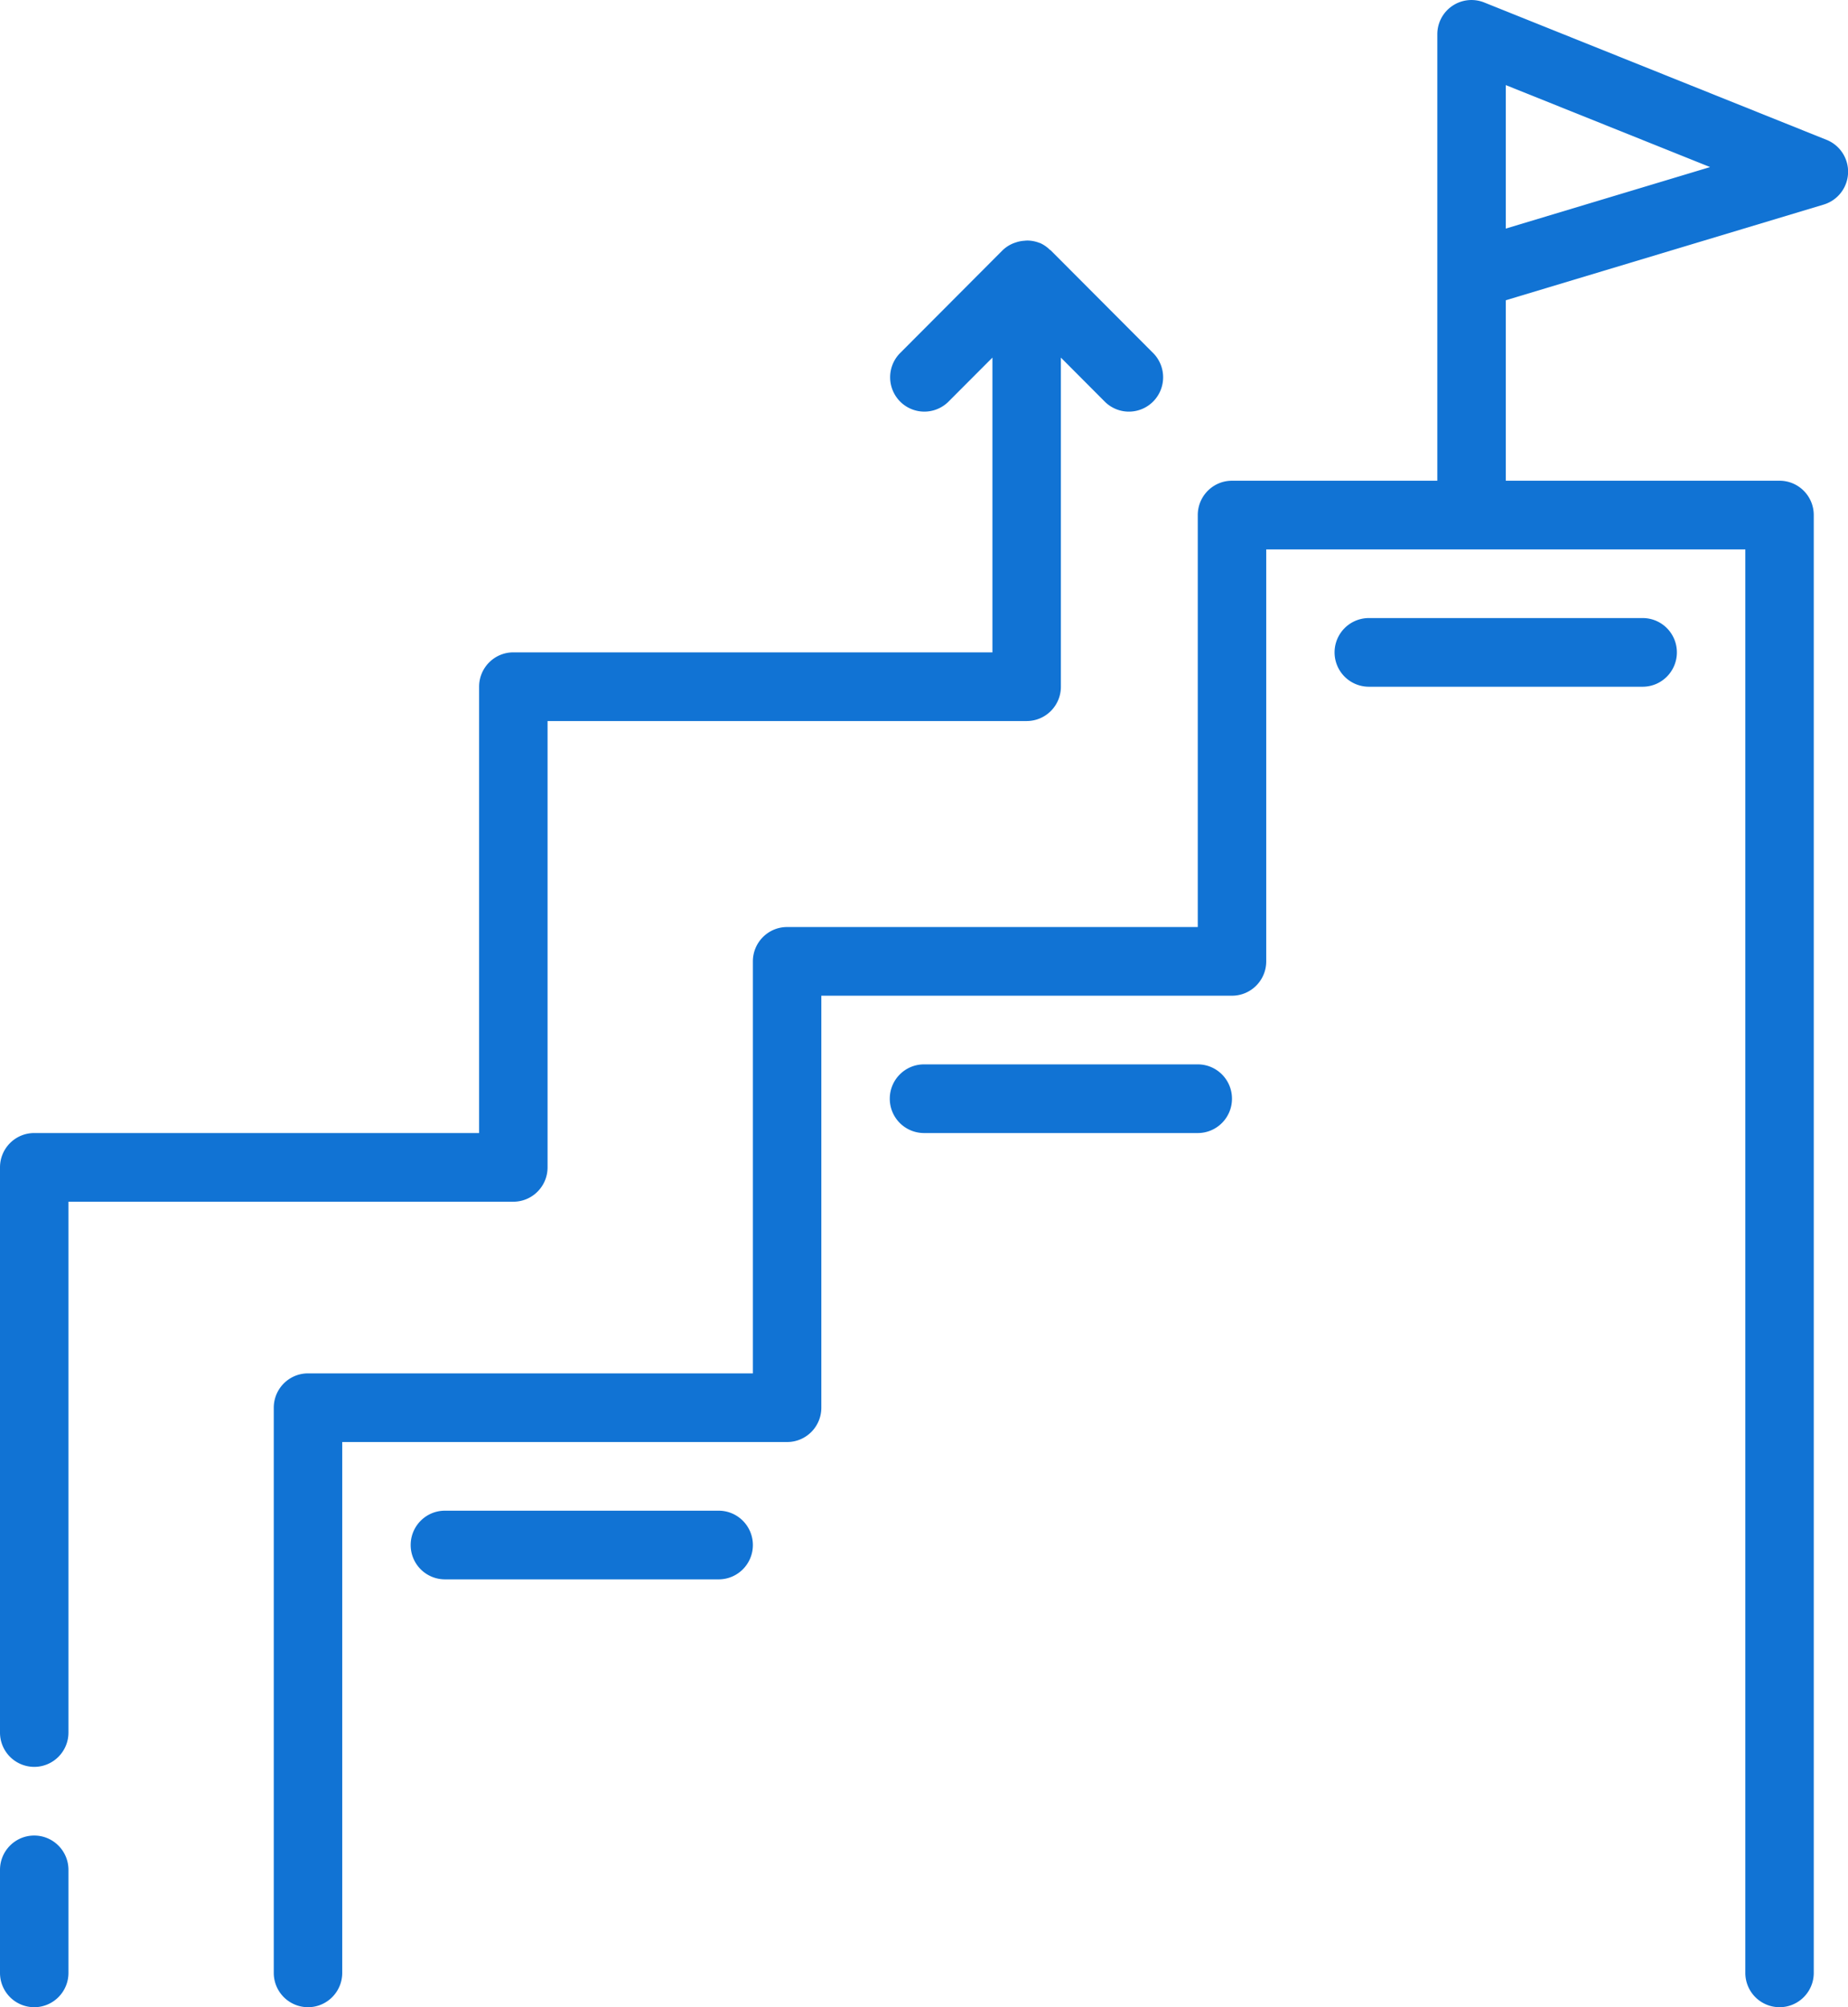 <svg xmlns="http://www.w3.org/2000/svg" width="70" height="76">
    <path fill="#1173D4" fill-rule="evenodd" d="M69.075 7.747l-12.038 3.622v6.833h10.37c.716 0 1.296.582 1.296 1.3V74.7c0 .718-.58 1.3-1.296 1.3a1.298 1.298 0 0 1-1.296-1.3V20.802H47.963v15.6c0 .717-.581 1.299-1.297 1.299H31.111v15.6c0 .718-.58 1.299-1.296 1.299H12.963v20.1c0 .718-.581 1.3-1.296 1.3a1.299 1.299 0 0 1-1.297-1.3V53.301c0-.718.581-1.3 1.297-1.3h16.851V36.402c0-.719.581-1.301 1.297-1.301H45.37V19.502c0-.718.581-1.3 1.296-1.3h7.778v-16.9A1.294 1.294 0 0 1 56.223.095l12.963 5.199a1.3 1.3 0 0 1-.111 2.453zM57.037 3.222v5.433l7.739-2.329-7.739-3.104zM41.861 15.221l-1.676-1.681v12.462c0 .717-.58 1.299-1.296 1.299H20.741v16.9c0 .718-.581 1.3-1.297 1.3H2.593V65.6c0 .718-.581 1.3-1.297 1.3A1.298 1.298 0 0 1 0 65.6V44.201c0-.718.58-1.3 1.296-1.3h16.852V26.002c0-.719.581-1.301 1.296-1.301h18.148V13.54l-1.678 1.681a1.295 1.295 0 0 1-1.801 0 1.304 1.304 0 0 1-.032-1.839l3.889-3.899c.112-.11.244-.198.389-.26.04-.018.08-.03.121-.044.107-.037.218-.058.33-.064.048-.007.088-.007.129-.007.141.004.281.031.413.081.011.008.023.008.033.008.142.063.271.151.381.26.012.01.028.014.039.026l3.889 3.899a1.304 1.304 0 0 1 0 1.807 1.294 1.294 0 0 1-1.833.032zM1.296 69.5c.716 0 1.297.582 1.297 1.3v3.9c0 .718-.581 1.3-1.297 1.3A1.298 1.298 0 0 1 0 74.7v-3.9c0-.718.58-1.3 1.296-1.3zm15.556-12.3h10.37c.716 0 1.296.583 1.296 1.3 0 .718-.58 1.3-1.296 1.3h-10.37a1.298 1.298 0 0 1-1.296-1.3c0-.717.58-1.3 1.296-1.3zM35 40.301h10.37c.716 0 1.296.582 1.296 1.3 0 .718-.58 1.3-1.296 1.3H35a1.298 1.298 0 0 1-1.296-1.3c0-.718.58-1.3 1.296-1.3zm16.852-16.899h10.37c.716 0 1.296.581 1.296 1.299s-.58 1.301-1.296 1.301h-10.37a1.3 1.3 0 0 1 0-2.6z"/>
</svg>
